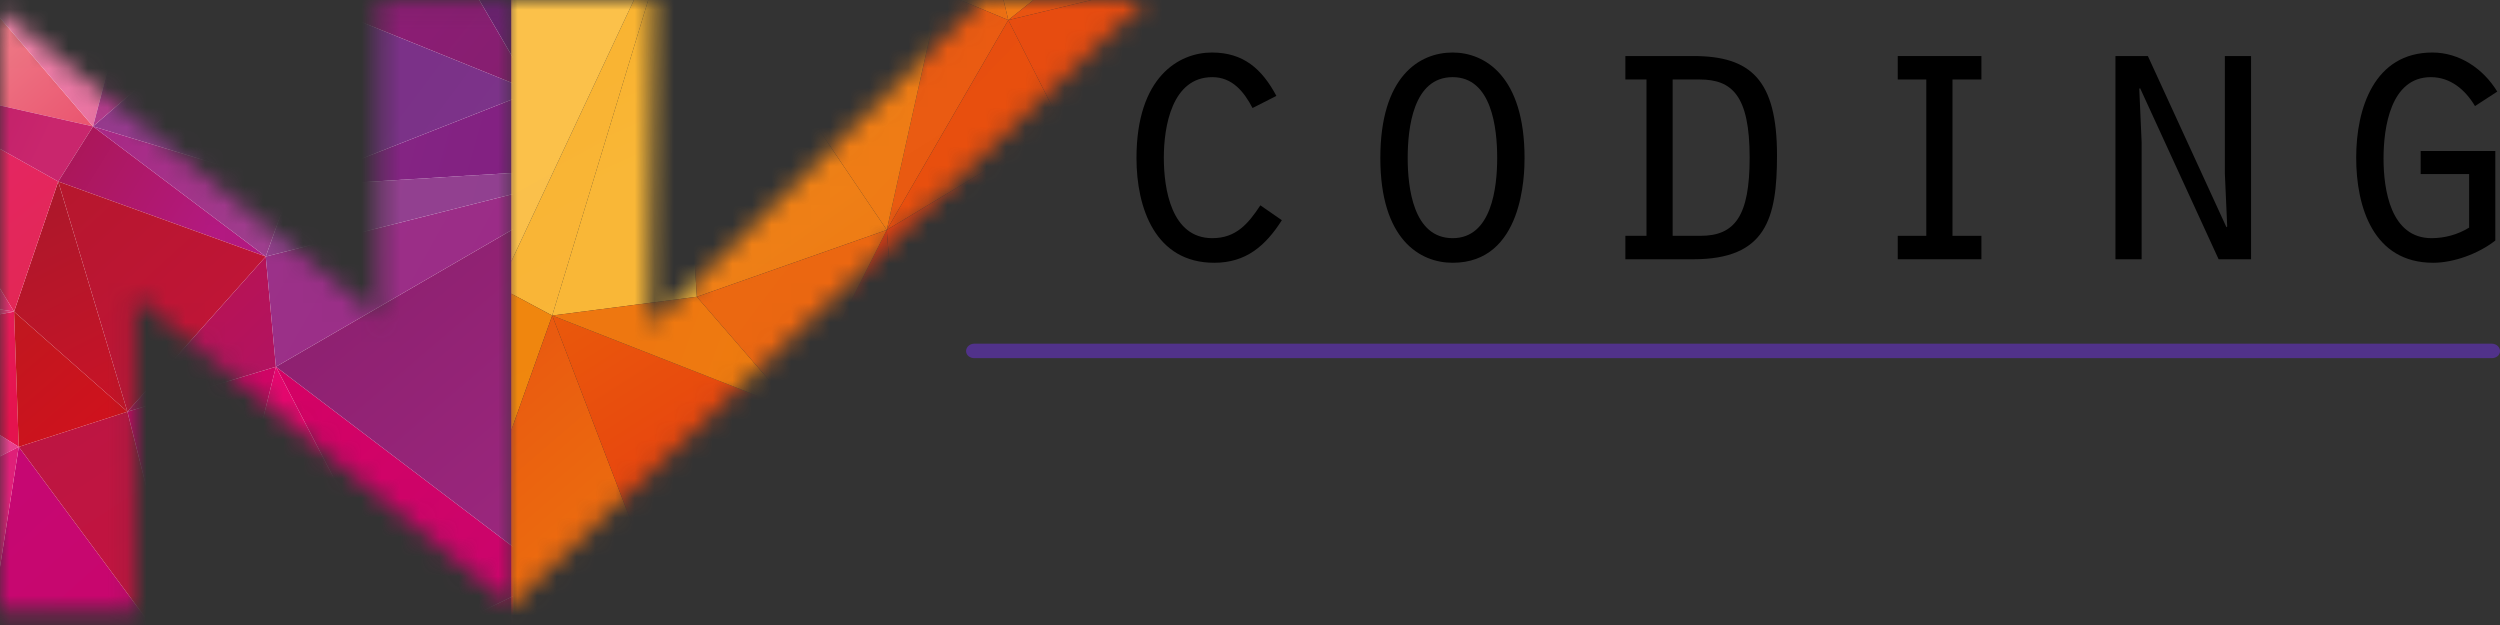 <svg width="128" height="32" viewBox="0 0 128 32" fill="none" xmlns="http://www.w3.org/2000/svg">
<rect x="0" y="0" width="128" height="32" fill="#333333" stroke="none"/>
<mask id="mask0_184_16182" style="mask-type:luminance" maskUnits="userSpaceOnUse" x="0" y="0" width="27" height="32">
<path d="M19.395 0.092V16.264L0 0.506V31.299H6.899V15.163L26.336 31.155V0.092H19.395Z" fill="white"/>
</mask>
<g mask="url(#mask0_184_16182)">
<path d="M26.273 -19.921V42.088H-35.736V-19.921H26.273Z" fill="white"/>
<path d="M26.272 30.523L21.45 32.864L26.272 37.746V30.523Z" fill="url(#paint0_linear_184_16182)"/>
<path d="M10.065 35.165L21.45 32.864L14.126 18.777L10.065 35.165Z" fill="url(#paint1_linear_184_16182)"/>
<path d="M26.273 28.001L14.127 18.777L21.45 32.864L26.273 30.523V28.001Z" fill="url(#paint2_linear_184_16182)"/>
<path d="M-0.801 34.144L10.064 35.165L0.96 22.879L-0.801 34.144Z" fill="url(#paint3_linear_184_16182)"/>
<path d="M0.96 22.879L10.065 35.165L6.523 21.078L0.96 22.879Z" fill="url(#paint4_linear_184_16182)"/>
<path d="M10.065 35.165L14.127 18.777L6.523 21.078L10.065 35.165Z" fill="url(#paint5_linear_184_16182)"/>
<path d="M-7.644 17.497L0.96 22.879L0.72 15.956L-7.644 17.497Z" fill="url(#paint6_linear_184_16182)"/>
<path d="M0.96 22.879L6.523 21.078L0.72 15.956L0.96 22.879Z" fill="url(#paint7_linear_184_16182)"/>
<path d="M2.981 9.293L6.523 21.078L0.72 15.956L2.981 9.293Z" fill="url(#paint8_linear_184_16182)"/>
<path d="M4.762 6.471L13.366 -0.952L14.887 9.553L4.762 6.471Z" fill="url(#paint9_linear_184_16182)"/>
<path d="M26.272 4.27L13.366 -0.952L14.887 9.553L26.272 5.071V4.27Z" fill="url(#paint10_linear_184_16182)"/>
<path d="M-6.883 -7.115L4.762 6.471L-6.623 3.91L-6.883 -7.115Z" fill="url(#paint11_linear_184_16182)"/>
<path d="M0.72 15.956L2.981 9.293L-6.624 3.91L0.72 15.956Z" fill="url(#paint12_linear_184_16182)"/>
<path d="M2.981 9.293L4.762 6.471L-6.624 3.91L2.981 9.293Z" fill="url(#paint13_linear_184_16182)"/>
<path d="M-7.644 17.497L0.72 15.956L-10.425 14.155L-7.644 17.497Z" fill="url(#paint14_linear_184_16182)"/>
<path d="M-6.623 3.91L0.72 15.956L-10.425 14.155L-6.623 3.91Z" fill="url(#paint15_linear_184_16182)"/>
<path d="M26.272 2.97L20.69 -6.595L13.366 -0.952L26.272 4.27V2.97Z" fill="url(#paint16_linear_184_16182)"/>
<path d="M26.272 -7.535L20.689 -6.595L26.272 2.97V-7.535Z" fill="url(#paint17_linear_184_16182)"/>
<path d="M-7.644 17.496L0.96 22.879L-12.186 29.542L-7.644 17.496Z" fill="url(#paint18_linear_184_16182)"/>
<path d="M-0.801 34.144L0.96 22.879L-12.186 29.542L-0.801 34.144Z" fill="url(#paint19_linear_184_16182)"/>
<path d="M-6.883 -7.115L4.762 6.471L9.304 -10.957L-6.883 -7.115Z" fill="url(#paint20_linear_184_16182)"/>
<path d="M4.762 6.471L13.366 -0.952L9.304 -10.957L4.762 6.471Z" fill="url(#paint21_linear_184_16182)"/>
<path d="M2.981 9.293L4.762 6.471L13.606 13.134L2.981 9.293Z" fill="url(#paint22_linear_184_16182)"/>
<path d="M2.981 9.293L6.523 21.078L13.606 13.134L2.981 9.293Z" fill="url(#paint23_linear_184_16182)"/>
<path d="M4.762 6.471L14.887 9.553L13.606 13.134L4.762 6.471Z" fill="url(#paint24_linear_184_16182)"/>
<path d="M6.523 21.078L14.127 18.777L13.606 13.134L6.523 21.078Z" fill="url(#paint25_linear_184_16182)"/>
<path d="M26.272 9.933L13.606 13.134L14.126 18.777L26.272 11.734V9.933Z" fill="url(#paint26_linear_184_16182)"/>
<path d="M26.272 8.853L14.887 9.553L13.606 13.134L26.272 9.933V8.853Z" fill="url(#paint27_linear_184_16182)"/>
<path d="M26.273 11.734L14.127 18.777L26.273 28.001V11.734Z" fill="url(#paint28_linear_184_16182)"/>
<path d="M26.273 5.071L14.887 9.553L26.273 8.852V5.071Z" fill="url(#paint29_linear_184_16182)"/>
</g>
<mask id="mask1_184_16182" style="mask-type:luminance" maskUnits="userSpaceOnUse" x="25" y="0" width="34" height="32">
<path d="M50.299 0L33.277 16.722L33.467 0H25.967V31.199L58.639 0H50.299Z" fill="white"/>
</mask>
<g mask="url(#mask1_184_16182)">
<path d="M50.404 -4.094L51.625 1.028L58.028 -4.094H50.404Z" fill="url(#paint30_linear_184_16182)"/>
<path d="M34.377 -4.094L26.173 13.394V15.034L28.274 16.155L34.437 -4.094H34.377Z" fill="url(#paint31_linear_184_16182)"/>
<path d="M26.173 15.034V22.038L28.274 16.155L26.173 15.034Z" fill="url(#paint32_linear_184_16182)"/>
<path d="M69.273 39.146L64.071 29.341L55.907 35.684L67.952 39.146H69.273Z" fill="url(#paint33_linear_184_16182)"/>
<path d="M34.436 -4.094L28.273 16.155L35.677 15.195L34.516 -4.094H34.436Z" fill="url(#paint34_linear_184_16182)"/>
<path d="M34.517 -4.094L35.677 15.195L45.402 11.773L34.677 -4.094H34.517Z" fill="url(#paint35_linear_184_16182)"/>
<path d="M47.943 -4.094L48.123 -0.433L51.625 1.028L50.404 -4.094H47.943Z" fill="url(#paint36_linear_184_16182)"/>
<path d="M51.625 1.028L45.402 11.773L48.123 -0.433L51.625 1.028Z" fill="url(#paint37_linear_184_16182)"/>
<path d="M34.677 -4.094L45.402 11.773L48.123 -0.433L35.397 -4.094H34.677Z" fill="url(#paint38_linear_184_16182)"/>
<path d="M51.625 1.028L45.402 11.773L54.346 6.39L51.625 1.028Z" fill="url(#paint39_linear_184_16182)"/>
<path d="M46.963 31.302L45.402 11.773L54.346 6.39L46.963 31.302Z" fill="url(#paint40_linear_184_16182)"/>
<path d="M64.07 29.341L55.907 35.684L55.506 34.724L64.07 29.341Z" fill="url(#paint41_linear_184_16182)"/>
<path d="M64.071 29.341L54.346 6.39L55.507 34.724L64.071 29.341Z" fill="url(#paint42_linear_184_16182)"/>
<path d="M54.346 6.39L46.962 31.302L55.506 34.724L54.346 6.39Z" fill="url(#paint43_linear_184_16182)"/>
<path d="M26.173 -4.094V13.394L34.377 -4.094H26.173Z" fill="url(#paint44_linear_184_16182)"/>
<path d="M64.071 29.341L54.346 6.39L61.73 -1.413L64.071 29.341Z" fill="url(#paint45_linear_184_16182)"/>
<path d="M58.028 -4.094L51.624 1.028L61.729 -1.413L60.789 -4.094H58.028Z" fill="url(#paint46_linear_184_16182)"/>
<path d="M54.346 6.39L51.624 1.028L61.729 -1.413L54.346 6.39Z" fill="url(#paint47_linear_184_16182)"/>
<path d="M37.078 39.146L28.274 16.155L26.173 22.038V37.905L31.515 39.146H37.078Z" fill="url(#paint48_linear_184_16182)"/>
<path d="M37.838 39.146L40.739 21.037L28.273 16.155L37.078 39.146H37.838Z" fill="url(#paint49_linear_184_16182)"/>
<path d="M35.677 15.194L28.273 16.155L40.739 21.037L35.677 15.194Z" fill="url(#paint50_linear_184_16182)"/>
<path d="M39.059 39.146L46.963 31.302L40.74 21.037L37.838 39.146H39.059Z" fill="url(#paint51_linear_184_16182)"/>
<path d="M46.963 31.302L45.402 11.773L40.74 21.037L46.963 31.302Z" fill="url(#paint52_linear_184_16182)"/>
<path d="M45.402 11.773L35.677 15.195L40.74 21.037L45.402 11.773Z" fill="url(#paint53_linear_184_16182)"/>
</g>
<path d="M65.631 11.274C64.791 12.594 63.79 13.454 62.169 13.454C59.148 13.454 58.188 10.653 58.188 8.092C58.188 3.93 60.368 2.689 62.049 2.689C63.67 2.689 64.611 3.53 65.351 4.91L64.13 5.531C63.69 4.69 63.09 3.95 62.069 3.95C60.008 3.95 59.588 6.471 59.588 8.072C59.588 9.673 59.968 12.194 62.069 12.194C63.29 12.194 63.91 11.454 64.531 10.513L65.631 11.274Z" fill="black"/>
<path fill-rule="evenodd" clip-rule="evenodd" d="M78.057 8.092C78.057 8.912 77.997 13.454 74.375 13.454C72.694 13.454 70.673 12.254 70.673 8.092C70.673 3.93 72.654 2.689 74.375 2.689C76.016 2.689 78.057 3.89 78.057 8.092ZM72.074 8.092C72.074 9.593 72.354 12.194 74.375 12.194C76.376 12.194 76.656 9.593 76.656 8.092C76.656 6.551 76.376 3.95 74.375 3.95C72.354 3.95 72.074 6.551 72.074 8.092Z" fill="black"/>
<path fill-rule="evenodd" clip-rule="evenodd" d="M83.219 2.869H86.701C89.642 2.869 90.983 4.09 90.983 7.952C90.983 11.193 90.423 13.274 86.701 13.274H83.219V12.074H84.3V4.07H83.219V2.869ZM85.64 12.074H87.061C88.822 12.074 89.582 11.073 89.582 8.072C89.582 4.89 88.682 4.07 87.021 4.07H85.64V12.074Z" fill="black"/>
<path d="M97.165 12.074H98.626V4.07H97.165V2.869H101.448V4.07H99.967V12.074H101.448V13.274H97.165V12.074Z" fill="black"/>
<path d="M108.311 2.869H109.971L113.993 11.633L114.033 11.594L113.913 8.892V2.869H115.254V13.274H113.593L109.571 4.51L109.531 4.55L109.651 7.271V13.274H108.311V2.869Z" fill="black"/>
<path d="M127.76 12.314C126.9 12.994 125.619 13.454 124.579 13.454C121.517 13.454 120.637 10.613 120.637 8.072C120.637 5.551 121.557 2.689 124.539 2.689C125.919 2.689 127.14 3.51 127.86 4.69L126.72 5.431C126.219 4.59 125.459 3.95 124.459 3.95C122.398 3.95 122.037 6.531 122.037 8.112C122.037 9.713 122.398 12.194 124.499 12.194C125.159 12.194 125.839 12.014 126.419 11.654V8.912H123.938V7.732H127.76V12.314Z" fill="black"/>
<path d="M127.58 18.337H49.884C49.644 18.337 49.463 18.177 49.463 17.976C49.463 17.776 49.644 17.596 49.884 17.596H127.58C127.82 17.596 128 17.776 128 17.976C128 18.177 127.82 18.337 127.58 18.337Z" fill="#51328A"/>
<defs>
<linearGradient id="paint0_linear_184_16182" x1="16.888" y1="32.583" x2="29.173" y2="48.891" gradientUnits="userSpaceOnUse">
<stop stop-color="#E20463"/>
<stop offset="1" stop-color="#AC136F"/>
</linearGradient>
<linearGradient id="paint1_linear_184_16182" x1="1.52" y1="23.219" x2="16.768" y2="44.909" gradientUnits="userSpaceOnUse">
<stop stop-color="#E50871"/>
<stop offset="1" stop-color="#D8025E"/>
</linearGradient>
<linearGradient id="paint2_linear_184_16182" x1="5.743" y1="27.001" x2="21.41" y2="42.388" gradientUnits="userSpaceOnUse">
<stop stop-color="#D50164"/>
<stop offset="1" stop-color="#C7066E"/>
</linearGradient>
<linearGradient id="paint3_linear_184_16182" x1="-7.364" y1="28.021" x2="4.562" y2="41.328" gradientUnits="userSpaceOnUse">
<stop stop-color="#C50774"/>
<stop offset="1" stop-color="#CA0669"/>
</linearGradient>
<linearGradient id="paint4_linear_184_16182" x1="-4.342" y1="27.261" x2="5.463" y2="42.228" gradientUnits="userSpaceOnUse">
<stop stop-color="#BD1542"/>
<stop offset="1" stop-color="#C7133C"/>
</linearGradient>
<linearGradient id="paint5_linear_184_16182" x1="1.821" y1="25.34" x2="13.346" y2="49.932" gradientUnits="userSpaceOnUse">
<stop stop-color="#CF0565"/>
<stop offset="1" stop-color="#CA1337"/>
</linearGradient>
<linearGradient id="paint6_linear_184_16182" x1="-13.126" y1="18.597" x2="-3.402" y2="26.341" gradientUnits="userSpaceOnUse">
<stop stop-color="#E73373"/>
<stop offset="1" stop-color="#E5134E"/>
</linearGradient>
<linearGradient id="paint7_linear_184_16182" x1="-2.281" y1="19.457" x2="4.462" y2="27.361" gradientUnits="userSpaceOnUse">
<stop stop-color="#C1171F"/>
<stop offset="1" stop-color="#D70F1B"/>
</linearGradient>
<linearGradient id="paint8_linear_184_16182" x1="-3.702" y1="12.414" x2="3.582" y2="26.981" gradientUnits="userSpaceOnUse">
<stop stop-color="#AB182B"/>
<stop offset="1" stop-color="#D31125"/>
</linearGradient>
<linearGradient id="paint9_linear_184_16182" x1="-6.003" y1="-1.352" x2="9.765" y2="14.815" gradientUnits="userSpaceOnUse">
<stop stop-color="#A83389"/>
<stop offset="1" stop-color="#8A3E8F"/>
</linearGradient>
<linearGradient id="paint10_linear_184_16182" x1="5.703" y1="4.751" x2="23.671" y2="18.157" gradientUnits="userSpaceOnUse">
<stop stop-color="#792D86"/>
<stop offset="1" stop-color="#7D358A"/>
</linearGradient>
<linearGradient id="paint11_linear_184_16182" x1="-12.846" y1="-0.232" x2="-1.141" y2="13.255" gradientUnits="userSpaceOnUse">
<stop stop-color="#F5B1A9"/>
<stop offset="1" stop-color="#E94D6B"/>
</linearGradient>
<linearGradient id="paint12_linear_184_16182" x1="-11.566" y1="10.013" x2="-0.581" y2="23.579" gradientUnits="userSpaceOnUse">
<stop stop-color="#E6266C"/>
<stop offset="1" stop-color="#E1274C"/>
</linearGradient>
<linearGradient id="paint13_linear_184_16182" x1="-12.466" y1="6.631" x2="-0.04" y2="12.434" gradientUnits="userSpaceOnUse">
<stop stop-color="#AF1061"/>
<stop offset="1" stop-color="#C9266D"/>
</linearGradient>
<linearGradient id="paint14_linear_184_16182" x1="-16.128" y1="15.856" x2="-1.561" y2="20.158" gradientUnits="userSpaceOnUse">
<stop stop-color="#EA5C9C"/>
<stop offset="1" stop-color="#E73E7B"/>
</linearGradient>
<linearGradient id="paint15_linear_184_16182" x1="-18.429" y1="7.552" x2="-4.922" y2="21.979" gradientUnits="userSpaceOnUse">
<stop stop-color="#E74960"/>
<stop offset="1" stop-color="#E62E70"/>
</linearGradient>
<linearGradient id="paint16_linear_184_16182" x1="1.461" y1="-4.694" x2="20.489" y2="10.533" gradientUnits="userSpaceOnUse">
<stop stop-color="#9B1A80"/>
<stop offset="1" stop-color="#861E70"/>
</linearGradient>
<linearGradient id="paint17_linear_184_16182" x1="15.167" y1="-1.472" x2="24.831" y2="11.954" gradientUnits="userSpaceOnUse">
<stop stop-color="#6B247F"/>
<stop offset="1" stop-color="#691E5D"/>
</linearGradient>
<linearGradient id="paint18_linear_184_16182" x1="-23.111" y1="19.837" x2="0.96" y2="41.588" gradientUnits="userSpaceOnUse">
<stop stop-color="#E94A92"/>
<stop offset="1" stop-color="#E73A8C"/>
</linearGradient>
<linearGradient id="paint19_linear_184_16182" x1="-25.072" y1="23.379" x2="-4.302" y2="40.967" gradientUnits="userSpaceOnUse">
<stop stop-color="#CD0665"/>
<stop offset="1" stop-color="#E62980"/>
</linearGradient>
<linearGradient id="paint20_linear_184_16182" x1="-17.588" y1="-4.674" x2="4.162" y2="18.437" gradientUnits="userSpaceOnUse">
<stop stop-color="#F4ADB9"/>
<stop offset="1" stop-color="#E55D99"/>
</linearGradient>
<linearGradient id="paint21_linear_184_16182" x1="-4.042" y1="-10.897" x2="12.546" y2="22.259" gradientUnits="userSpaceOnUse">
<stop stop-color="#B0368B"/>
<stop offset="1" stop-color="#B9408F"/>
</linearGradient>
<linearGradient id="paint22_linear_184_16182" x1="-3.442" y1="9.252" x2="8.244" y2="16.476" gradientUnits="userSpaceOnUse">
<stop stop-color="#A61640"/>
<stop offset="1" stop-color="#B31981"/>
</linearGradient>
<linearGradient id="paint23_linear_184_16182" x1="-2.461" y1="15.255" x2="13.586" y2="32.824" gradientUnits="userSpaceOnUse">
<stop stop-color="#B7172E"/>
<stop offset="1" stop-color="#CB1143"/>
</linearGradient>
<linearGradient id="paint24_linear_184_16182" x1="-0.44" y1="9.853" x2="10.425" y2="16.916" gradientUnits="userSpaceOnUse">
<stop stop-color="#AD2183"/>
<stop offset="1" stop-color="#9E3E8E"/>
</linearGradient>
<linearGradient id="paint25_linear_184_16182" x1="-6.543" y1="7.672" x2="13.146" y2="28.021" gradientUnits="userSpaceOnUse">
<stop stop-color="#C9142B"/>
<stop offset="1" stop-color="#AC136F"/>
</linearGradient>
<linearGradient id="paint26_linear_184_16182" x1="-7.324" y1="9.172" x2="42.139" y2="36.665" gradientUnits="userSpaceOnUse">
<stop stop-color="#9B3C8D"/>
<stop offset="1" stop-color="#9B1E81"/>
</linearGradient>
<linearGradient id="paint27_linear_184_16182" x1="-3.682" y1="10.113" x2="38.358" y2="20.618" gradientUnits="userSpaceOnUse">
<stop stop-color="#993D8E"/>
<stop offset="1" stop-color="#8D4291"/>
</linearGradient>
<linearGradient id="paint28_linear_184_16182" x1="0.601" y1="14.355" x2="23.752" y2="41.448" gradientUnits="userSpaceOnUse">
<stop stop-color="#841C66"/>
<stop offset="1" stop-color="#A22A85"/>
</linearGradient>
<linearGradient id="paint29_linear_184_16182" x1="-8.804" y1="4.31" x2="26.152" y2="14.235" gradientUnits="userSpaceOnUse">
<stop stop-color="#8B388C"/>
<stop offset="1" stop-color="#821F81"/>
</linearGradient>
<linearGradient id="paint30_linear_184_16182" x1="63.831" y1="5.17" x2="41.48" y2="-19.902" gradientUnits="userSpaceOnUse">
<stop stop-color="#ED7515"/>
<stop offset="1" stop-color="#EF8014"/>
</linearGradient>
<linearGradient id="paint31_linear_184_16182" x1="59.589" y1="35.804" x2="7.904" y2="-58.56" gradientUnits="userSpaceOnUse">
<stop stop-color="#FABB47"/>
<stop offset="1" stop-color="#F7A914"/>
</linearGradient>
<linearGradient id="paint32_linear_184_16182" x1="39.259" y1="38.645" x2="21.451" y2="-3.554" gradientUnits="userSpaceOnUse">
<stop stop-color="#F18D0F"/>
<stop offset="1" stop-color="#EF800D"/>
</linearGradient>
<linearGradient id="paint33_linear_184_16182" x1="79.778" y1="33.663" x2="57.568" y2="20.357" gradientUnits="userSpaceOnUse">
<stop stop-color="#DF0814"/>
<stop offset="1" stop-color="#E00714"/>
</linearGradient>
<linearGradient id="paint34_linear_184_16182" x1="41.6" y1="4.63" x2="26.633" y2="-28.446" gradientUnits="userSpaceOnUse">
<stop stop-color="#F9B737"/>
<stop offset="1" stop-color="#F59E11"/>
</linearGradient>
<linearGradient id="paint35_linear_184_16182" x1="54.786" y1="5.13" x2="41.32" y2="-14.099" gradientUnits="userSpaceOnUse">
<stop stop-color="#EE7C15"/>
<stop offset="1" stop-color="#F3981D"/>
</linearGradient>
<linearGradient id="paint36_linear_184_16182" x1="51.625" y1="1.028" x2="46.823" y2="-15.12" gradientUnits="userSpaceOnUse">
<stop stop-color="#ED7013"/>
<stop offset="1" stop-color="#EE7C12"/>
</linearGradient>
<linearGradient id="paint37_linear_184_16182" x1="65.471" y1="18.416" x2="44.922" y2="-13.719" gradientUnits="userSpaceOnUse">
<stop stop-color="#E95811"/>
<stop offset="1" stop-color="#EA5D12"/>
</linearGradient>
<linearGradient id="paint38_linear_184_16182" x1="60.129" y1="3.669" x2="43.061" y2="-12.438" gradientUnits="userSpaceOnUse">
<stop stop-color="#EE7816"/>
<stop offset="1" stop-color="#F08413"/>
</linearGradient>
<linearGradient id="paint39_linear_184_16182" x1="67.512" y1="11.153" x2="42.42" y2="-12.839" gradientUnits="userSpaceOnUse">
<stop stop-color="#E84F0E"/>
<stop offset="1" stop-color="#E74E0F"/>
</linearGradient>
<linearGradient id="paint40_linear_184_16182" x1="69.933" y1="35.284" x2="48.883" y2="-11.418" gradientUnits="userSpaceOnUse">
<stop stop-color="#E42D12"/>
<stop offset="1" stop-color="#E85011"/>
</linearGradient>
<linearGradient id="paint41_linear_184_16182" x1="116.875" y1="59.095" x2="20.05" y2="1.868" gradientUnits="userSpaceOnUse">
<stop stop-color="#E00714"/>
<stop offset="1" stop-color="#E00714"/>
</linearGradient>
<linearGradient id="paint42_linear_184_16182" x1="72.715" y1="19.977" x2="60.609" y2="-8.116" gradientUnits="userSpaceOnUse">
<stop stop-color="#E20A13"/>
<stop offset="1" stop-color="#E31913"/>
</linearGradient>
<linearGradient id="paint43_linear_184_16182" x1="62.109" y1="17.316" x2="45.121" y2="-27.465" gradientUnits="userSpaceOnUse">
<stop stop-color="#E32313"/>
<stop offset="1" stop-color="#E00714"/>
</linearGradient>
<linearGradient id="paint44_linear_184_16182" x1="49.604" y1="19.937" x2="29.935" y2="-15.14" gradientUnits="userSpaceOnUse">
<stop stop-color="#FABE4C"/>
<stop offset="1" stop-color="#FBC349"/>
</linearGradient>
<linearGradient id="paint45_linear_184_16182" x1="71.574" y1="10.432" x2="59.008" y2="-21.203" gradientUnits="userSpaceOnUse">
<stop stop-color="#E31B13"/>
<stop offset="1" stop-color="#E53912"/>
</linearGradient>
<linearGradient id="paint46_linear_184_16182" x1="71.094" y1="1.268" x2="43.661" y2="-13.499" gradientUnits="userSpaceOnUse">
<stop stop-color="#E95911"/>
<stop offset="1" stop-color="#E85011"/>
</linearGradient>
<linearGradient id="paint47_linear_184_16182" x1="78.257" y1="6.971" x2="54.426" y2="-7.716" gradientUnits="userSpaceOnUse">
<stop stop-color="#E74810"/>
<stop offset="1" stop-color="#E74D10"/>
</linearGradient>
<linearGradient id="paint48_linear_184_16182" x1="54.146" y1="21.517" x2="33.236" y2="-2.794" gradientUnits="userSpaceOnUse">
<stop stop-color="#EF800F"/>
<stop offset="1" stop-color="#E64510"/>
</linearGradient>
<linearGradient id="paint49_linear_184_16182" x1="51.684" y1="29.421" x2="35.737" y2="4.51" gradientUnits="userSpaceOnUse">
<stop stop-color="#E42B12"/>
<stop offset="1" stop-color="#EB640A"/>
</linearGradient>
<linearGradient id="paint50_linear_184_16182" x1="50.324" y1="17.435" x2="35.017" y2="11.713" gradientUnits="userSpaceOnUse">
<stop stop-color="#EF820E"/>
<stop offset="1" stop-color="#EE7710"/>
</linearGradient>
<linearGradient id="paint51_linear_184_16182" x1="57.328" y1="35.124" x2="40.56" y2="7.191" gradientUnits="userSpaceOnUse">
<stop stop-color="#E21B13"/>
<stop offset="1" stop-color="#E42D12"/>
</linearGradient>
<linearGradient id="paint52_linear_184_16182" x1="51.765" y1="19.297" x2="42.561" y2="-3.714" gradientUnits="userSpaceOnUse">
<stop stop-color="#E42D12"/>
<stop offset="1" stop-color="#E9560D"/>
</linearGradient>
<linearGradient id="paint53_linear_184_16182" x1="57.487" y1="18.816" x2="38.438" y2="4.349" gradientUnits="userSpaceOnUse">
<stop stop-color="#EB6413"/>
<stop offset="1" stop-color="#EB6910"/>
</linearGradient>
</defs>
</svg>
